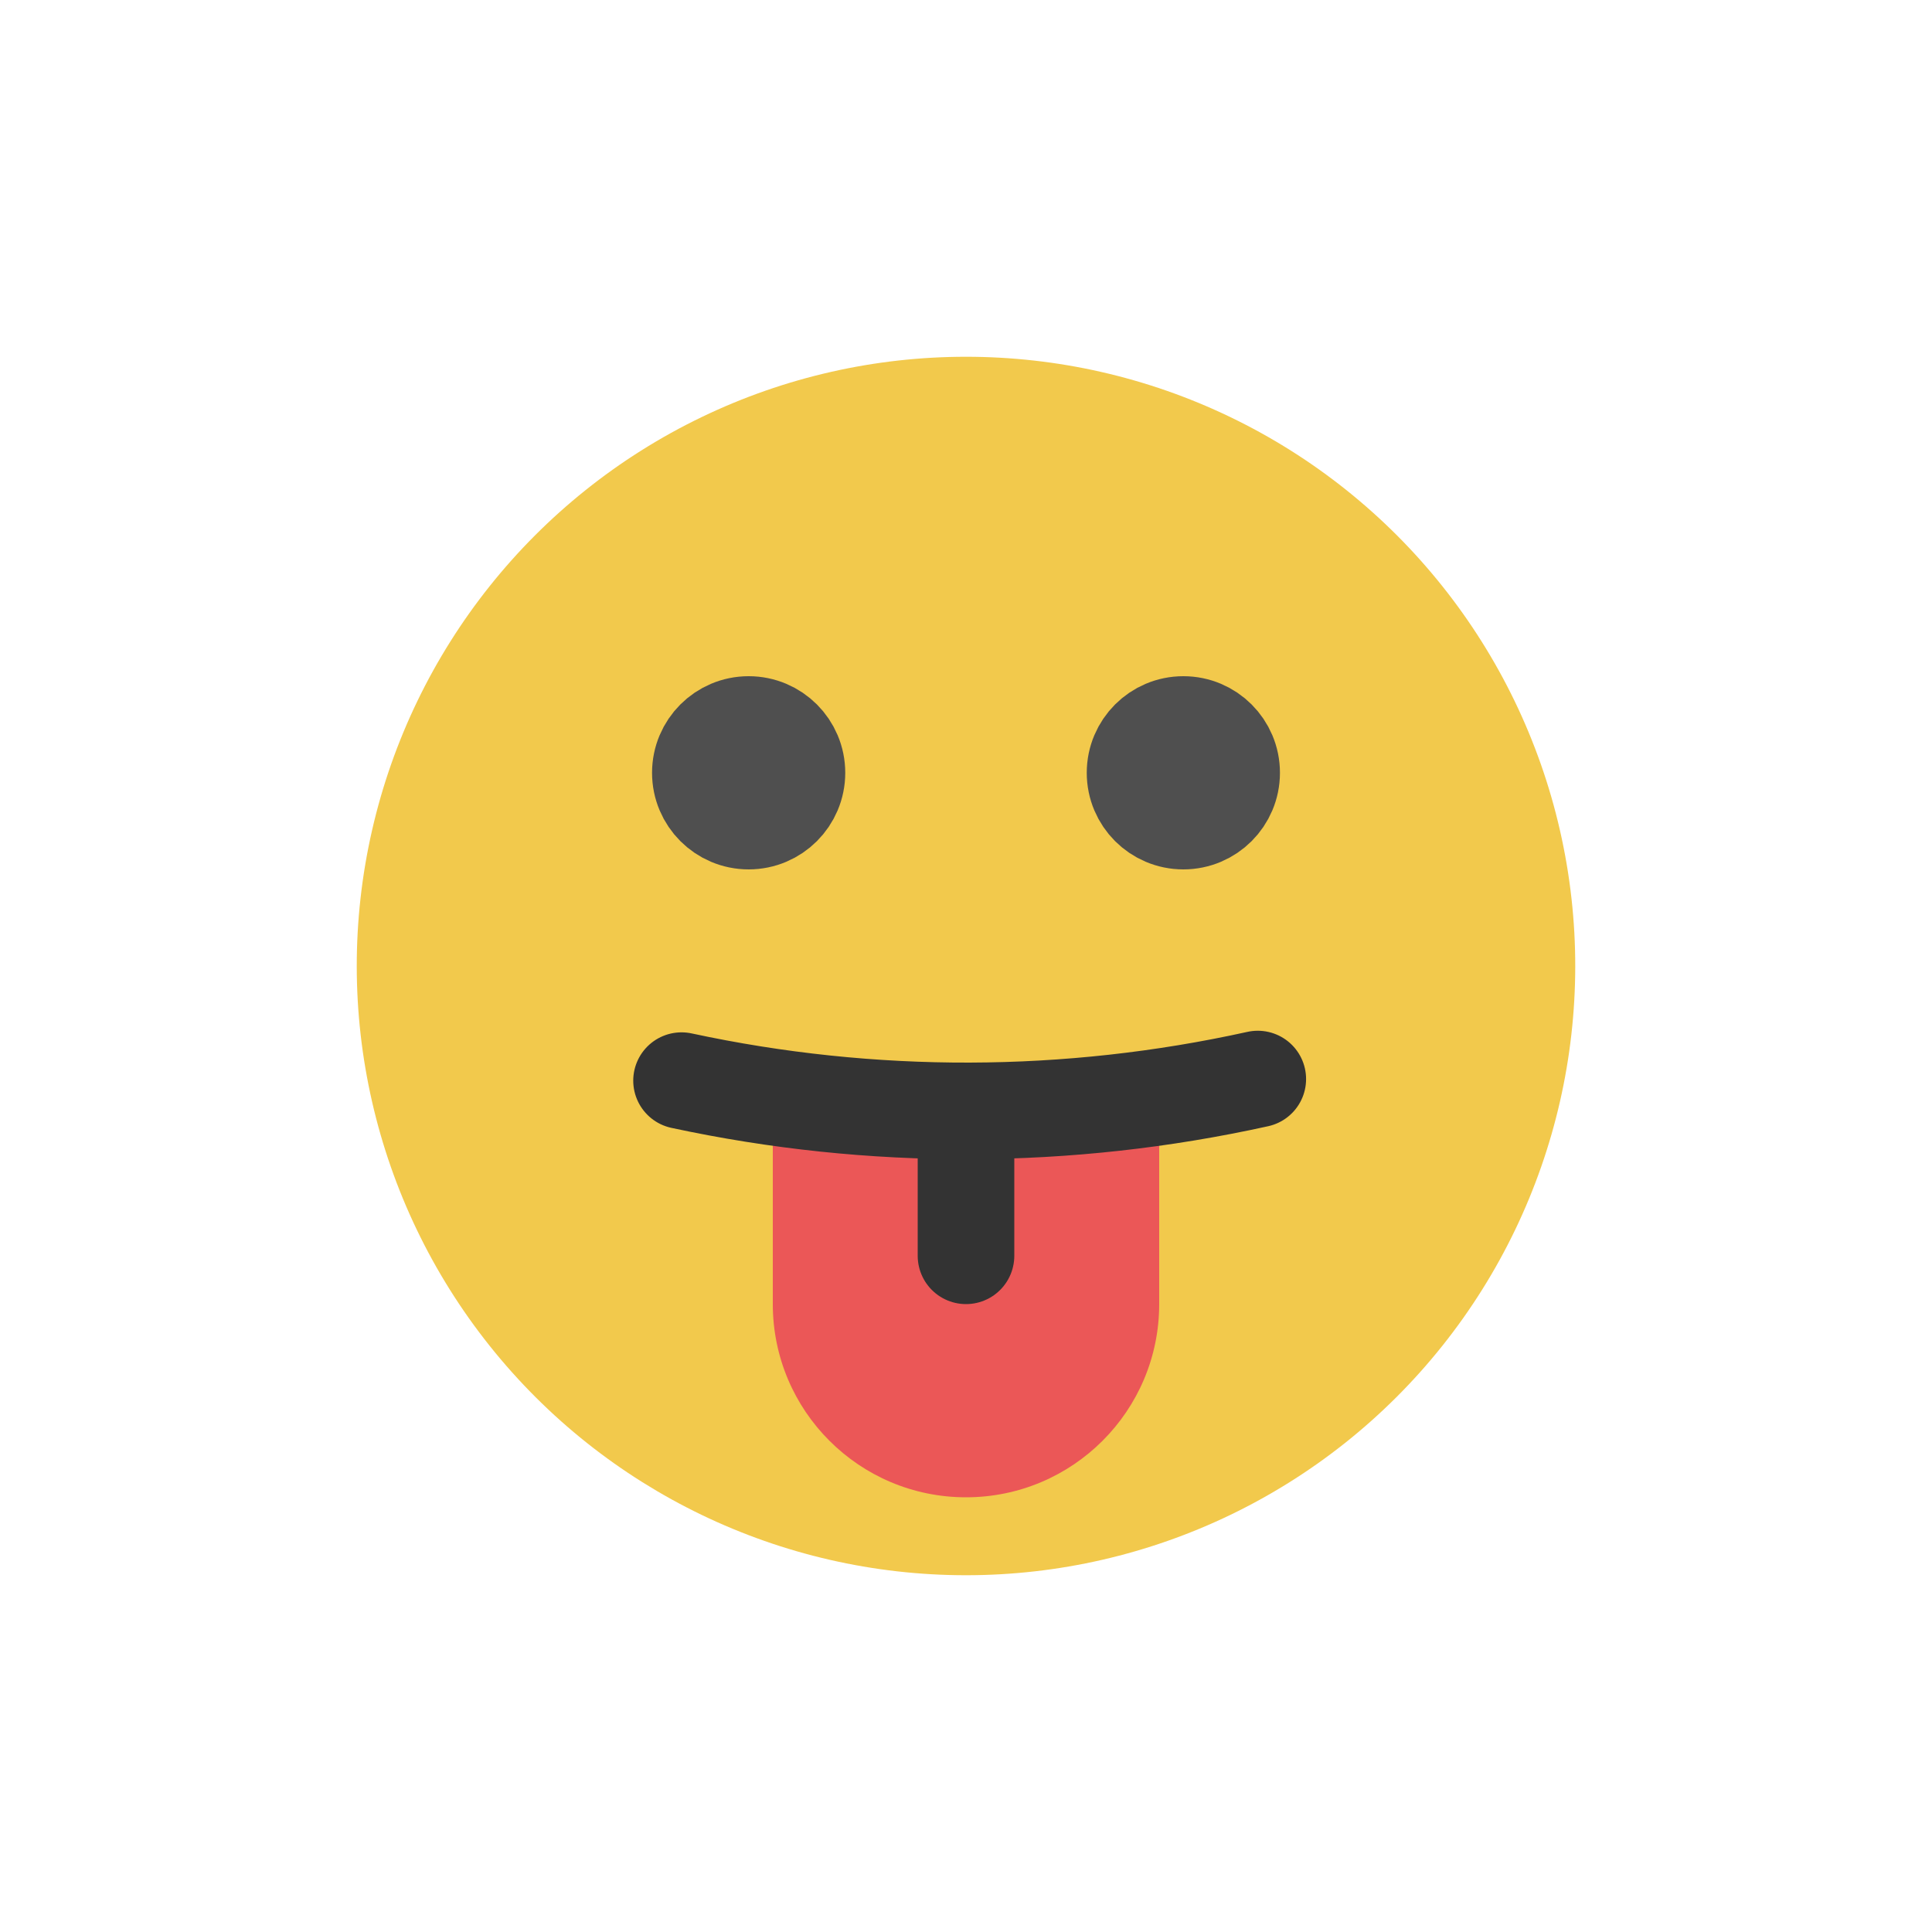 <svg width="80" height="80" viewBox="0 0 80 80" fill="none" xmlns="http://www.w3.org/2000/svg">
  <path d="M29.054 17.271C35.971 13.94 44.029 13.94 50.946 17.271C57.863 20.602 62.886 26.902 64.595 34.386C66.303 41.871 64.51 49.727 59.723 55.729C54.937 61.731 47.677 65.227 40 65.227C32.323 65.227 25.063 61.731 20.277 55.729C15.49 49.727 13.697 41.871 15.405 34.386C17.114 26.902 22.137 20.602 29.054 17.271Z" fill="#F2C94C" />
  <path fill-rule="evenodd" clip-rule="evenodd" d="M48 45.433C45.387 45.807 42.716 46 40 46C37.284 46 34.613 45.807 32 45.433V54C32 58.419 35.582 62 40 62C44.418 62 48 58.419 48 54V45.433Z" fill="#EB5757" />
  <path d="M40 46V52" stroke="#333333" stroke-width="4" stroke-linecap="round" stroke-linejoin="round" />
  <path d="M52.082 44.681C44.226 46.417 36.087 46.44 28.221 44.747" stroke="#333333" stroke-width="4" stroke-linecap="round" stroke-linejoin="round" />
  <circle cx="31" cy="32" r="2" stroke="#4F4F4F" stroke-width="4" stroke-linecap="round" stroke-linejoin="round" />
  <circle cx="49" cy="32" r="2" stroke="#4F4F4F" stroke-width="4" stroke-linecap="round" stroke-linejoin="round" />
</svg>